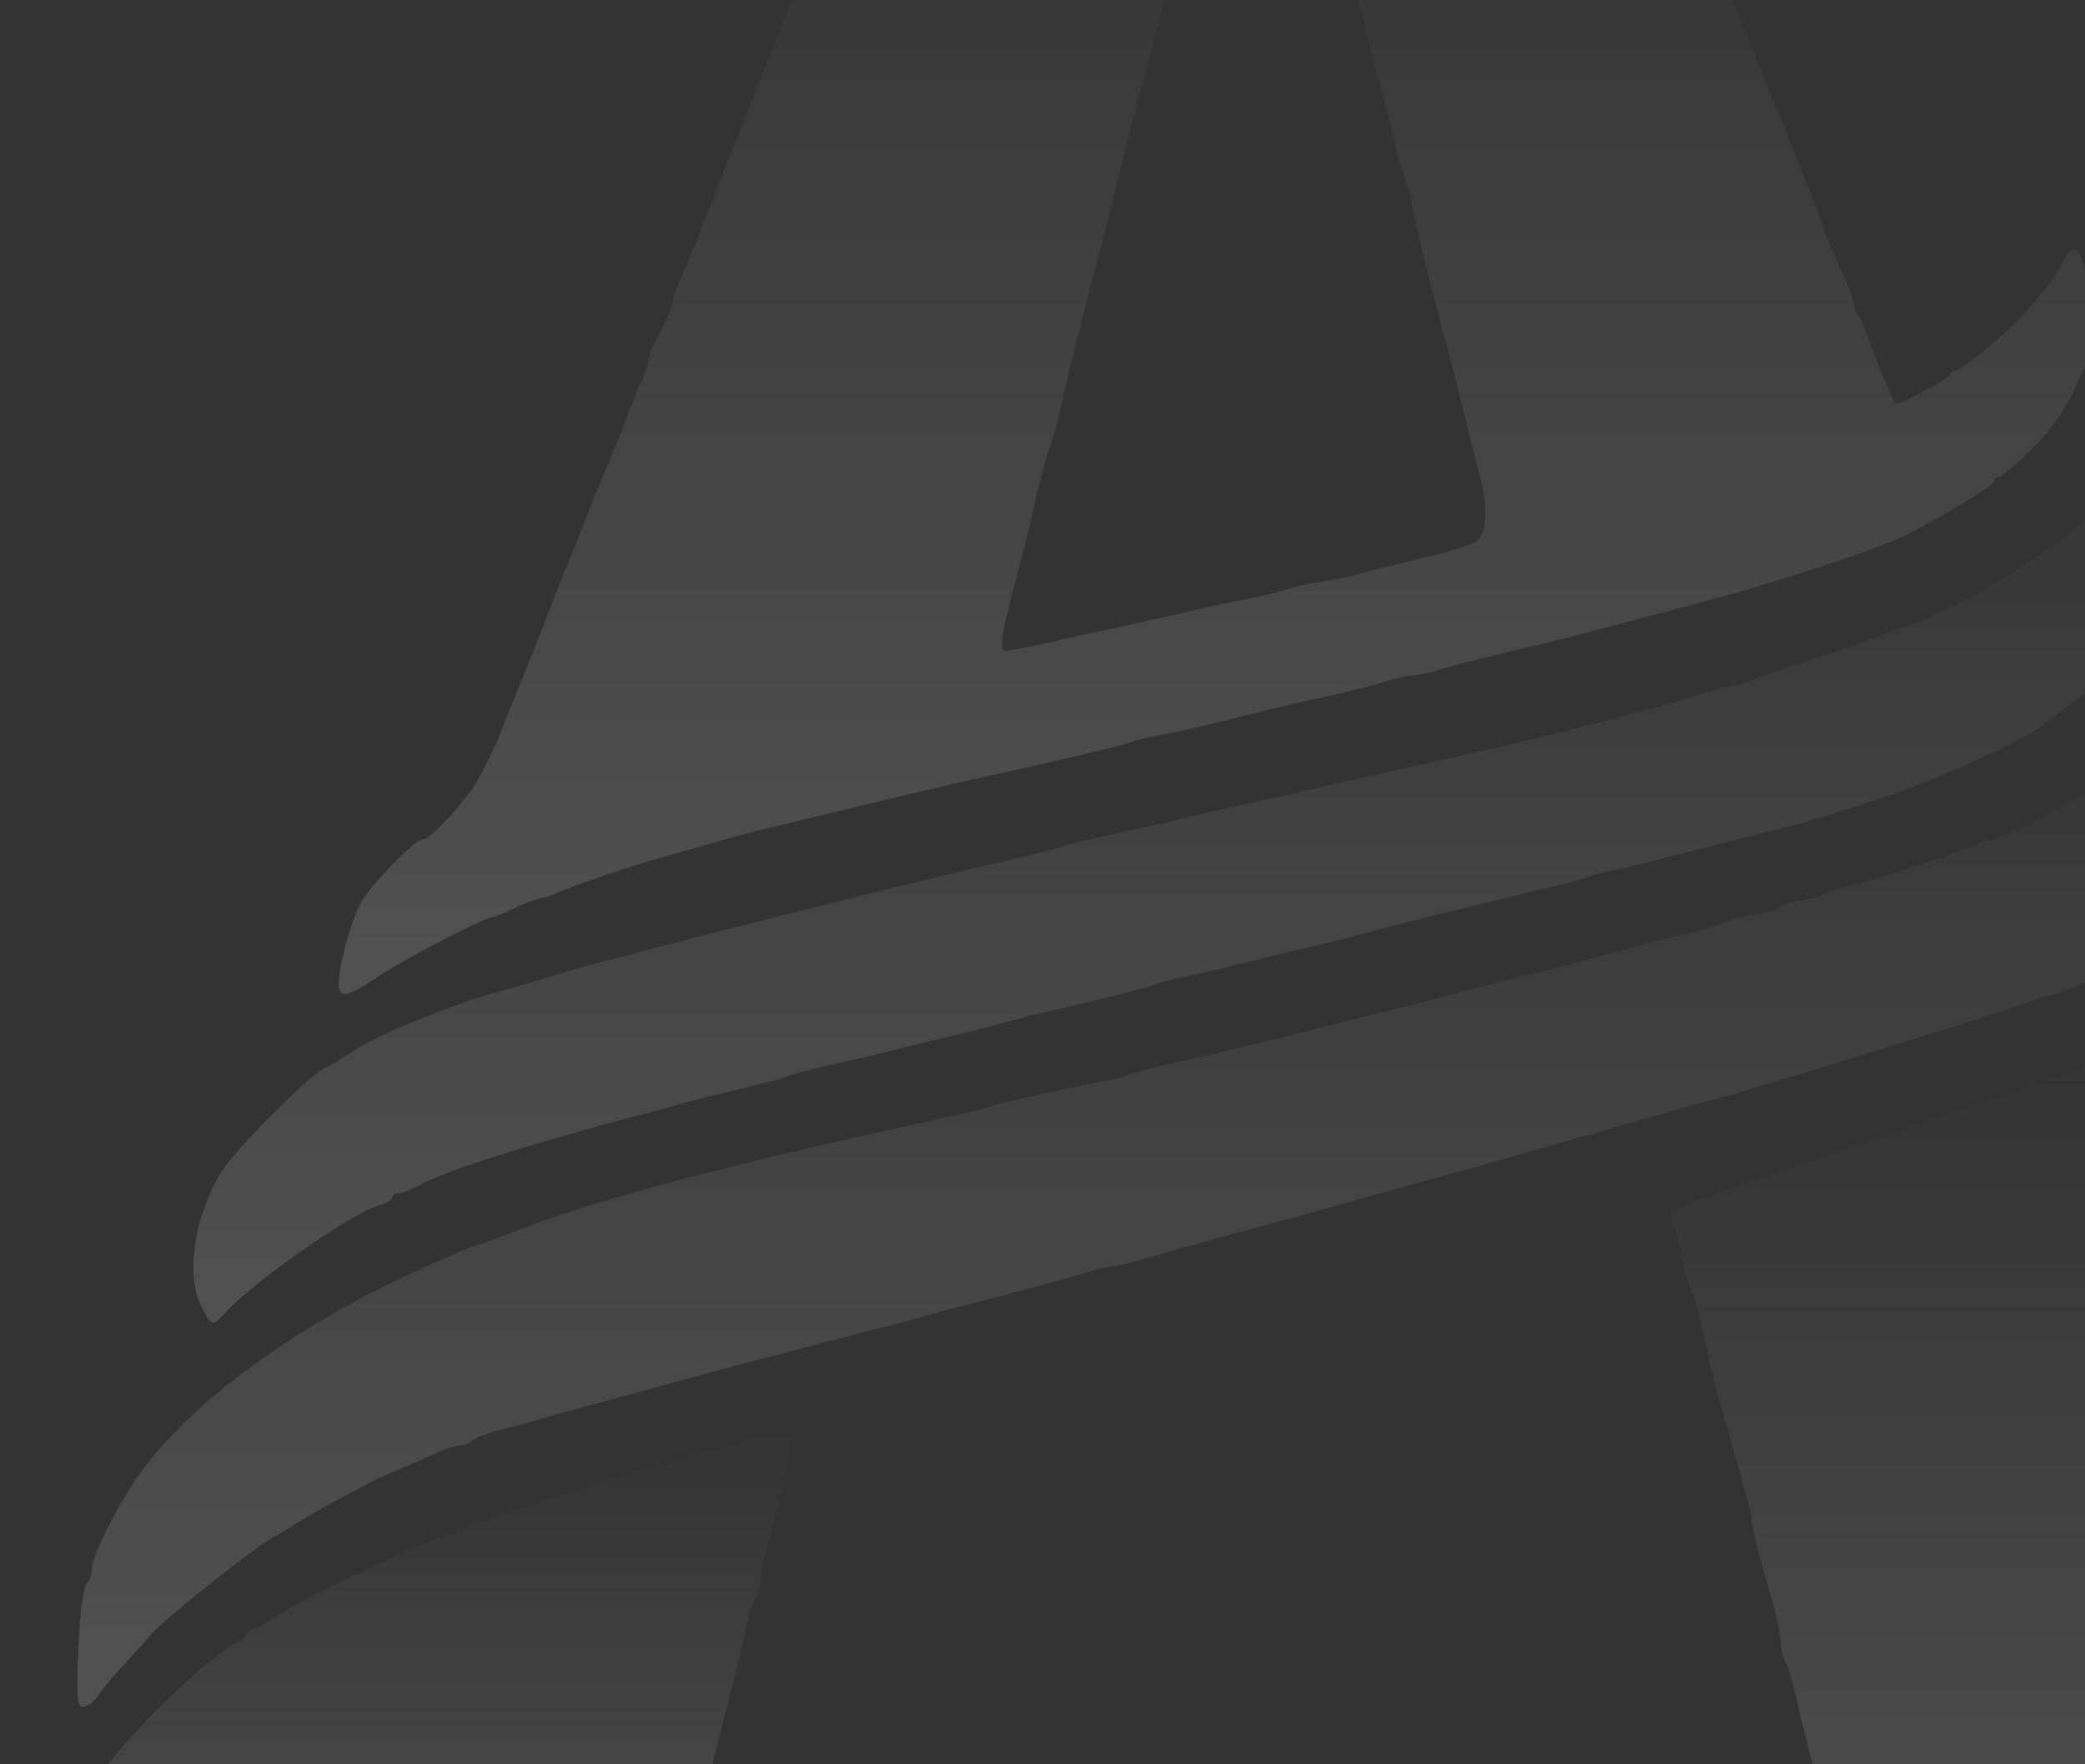 <svg width="851" height="720" viewBox="0 0 851 720" fill="none" xmlns="http://www.w3.org/2000/svg">
    <rect x="0" y="0" width="851" height="720" fill="#333333" stroke="none"/>
    <path
        d="M361.066 -86.443C357.906 -84.466 355.535 -81.897 355.535 -80.712C355.535 -79.328 354.745 -78.143 353.56 -78.143C352.572 -78.143 351.189 -74.981 350.399 -71.226C349.807 -67.471 348.424 -63.716 347.436 -63.123C346.449 -62.53 345.659 -60.554 345.659 -58.775C345.659 -56.997 344.473 -53.242 343.091 -50.475C341.708 -47.708 338.35 -39.803 335.782 -32.689C333.411 -25.575 330.448 -19.053 329.461 -18.065C328.671 -16.879 327.881 -14.903 327.881 -13.322C327.881 -11.741 326.695 -7.788 325.115 -4.429C323.732 -0.872 320.572 6.836 318.201 12.765C315.831 18.693 313.066 25.413 312.275 27.586C311.288 29.76 309.115 35.491 307.14 40.432C305.164 45.373 302.596 51.894 301.214 55.254C299.831 58.416 297.263 64.74 295.683 69.088C289.757 84.7 280.078 108.81 277.312 114.936C275.732 118.296 274.547 121.853 274.547 122.841C274.547 124.818 270.201 134.699 266.448 141.616C265.46 143.592 264.67 146.161 264.67 147.544C264.67 148.928 263.485 152.287 262.102 155.054C260.719 157.821 257.954 164.342 255.978 169.876C254.003 175.212 250.645 183.71 248.472 188.65C243.139 201.496 241.756 204.46 238.003 214.341C236.225 219.282 233.46 225.803 232.077 229.163C230.694 232.325 225.756 244.775 221.213 256.83C216.472 268.688 211.533 281.138 210.151 284.498C208.768 287.66 205.805 295.17 203.632 300.703C201.262 306.434 197.114 314.932 194.348 319.477C188.225 328.963 175.385 342.797 172.224 342.797C169.064 342.797 150.693 361.769 147.138 368.686C143.187 375.998 138.249 394.377 138.249 401.096C138.249 407.815 141.409 407.223 154.051 398.725C164.718 391.61 197.706 374.417 200.867 374.417C201.657 374.219 206.003 372.638 210.348 370.464C214.694 368.291 219.435 366.71 220.818 366.512C222.2 366.512 224.768 365.721 226.744 364.733C230.892 362.362 262.695 351.69 273.559 348.923C277.905 347.738 286.399 345.366 292.325 343.588C298.251 341.809 310.3 338.647 318.992 336.671C351.189 328.963 360.671 326.592 372.326 323.825C378.844 322.244 389.906 319.675 397.017 318.094C404.128 316.513 416.178 313.944 423.684 312.165C431.388 310.387 442.45 307.818 448.376 306.434C454.302 305.051 460.623 303.47 462.203 302.679C463.783 302.086 469.709 300.703 475.043 299.715C484.327 297.936 492.031 296.158 514.549 290.427C520.08 289.043 531.537 286.474 540.229 284.498C548.92 282.719 559.982 279.755 564.723 278.372C569.661 276.791 575.192 275.605 576.97 275.605C578.945 275.605 584.476 274.419 589.019 272.838C593.76 271.455 606.007 268.293 616.279 265.921C626.551 263.55 639.588 260.388 644.921 259.004C650.452 257.423 660.527 254.854 667.638 252.878C707.342 242.602 716.824 239.835 744.676 230.744C756.133 226.989 769.367 222.246 774.306 220.072C788.133 213.748 813.812 198.334 813.812 196.357C813.812 195.369 814.8 194.579 815.788 194.579C816.973 194.579 823.096 189.441 829.417 183.117C839.689 172.84 844.628 165.133 851.146 148.532C855.689 136.873 852.134 101.695 846.405 101.695C845.22 101.695 843.245 104.067 842.06 107.031C840.677 110.193 837.319 115.134 834.356 118.494C831.59 121.656 828.232 125.806 826.85 127.387C822.899 132.722 800.775 151.102 798.405 151.102C797.022 151.102 796.034 151.892 796.034 152.683C796.034 154.264 774.503 165.923 773.516 164.738C772.33 162.959 766.602 149.323 763.441 140.232C761.466 134.699 759.096 129.561 758.108 128.375C757.318 127.387 756.528 125.41 756.528 123.829C756.528 122.248 753.96 115.332 750.602 108.217C747.441 101.3 744.676 94.976 744.676 94.186C744.676 92.802 728.478 51.697 723.935 41.42C722.552 38.06 719.787 31.539 718.009 26.598C716.033 21.658 713.465 14.938 711.885 11.777C710.502 8.417 707.935 2.686 706.354 -1.464C704.576 -5.417 703.194 -9.567 703.194 -10.753C703.194 -11.938 702.404 -14.508 701.218 -16.484C697.86 -22.61 691.342 -38.42 691.342 -40.594C691.342 -41.582 690.552 -44.151 689.366 -46.127C688.379 -47.906 685.811 -53.44 683.835 -58.38C674.749 -80.316 672.971 -83.676 667.638 -86.64C662.699 -89.605 654.403 -90 597.711 -90H533.315L534.5 -81.7C535.29 -76.957 537.858 -64.704 540.624 -54.428C543.389 -44.151 546.352 -31.898 547.34 -27.155C548.328 -22.413 549.513 -17.867 550.105 -16.879C550.698 -15.891 552.081 -11.346 553.068 -6.603C556.031 6.441 560.377 24.029 565.118 41.42C567.291 50.116 569.661 59.404 570.254 62.171C570.649 64.937 572.032 68.89 572.822 71.064C573.809 73.238 575.587 79.364 576.575 84.897C578.748 95.569 582.501 111.379 587.637 130.351C589.415 136.873 592.18 147.347 593.76 153.473C599.291 176.002 602.254 187.86 604.23 195.567C607.39 207.622 606.797 217.306 603.044 220.665C601.069 222.246 590.6 225.606 579.735 227.977C568.871 230.546 557.809 233.313 555.044 234.104C552.278 235.092 545.76 236.475 540.229 237.266C534.895 238.056 528.179 239.44 525.414 240.428C522.648 241.416 516.525 242.997 511.586 243.985C506.648 244.775 496.574 246.949 488.87 248.728C481.364 250.507 467.141 253.669 457.265 255.842C447.586 257.819 433.363 260.981 425.66 262.759C418.153 264.34 411.24 265.724 410.449 265.724C407.684 265.724 408.672 258.807 414.005 238.847C416.968 227.977 419.931 216.12 420.721 212.365C423.289 200.112 427.042 185.883 428.82 181.733C429.61 179.559 431.388 173.235 432.573 167.9C433.758 162.366 436.129 152.683 437.709 146.161C439.289 139.639 441.857 129.363 443.438 123.434C444.82 117.505 447.586 107.229 449.364 100.707C452.327 89.443 453.709 83.909 460.82 55.254C462.401 48.732 465.166 38.06 466.944 31.539C468.722 25.017 471.487 14.346 473.265 7.824C474.845 1.302 477.413 -9.369 478.993 -15.891C480.771 -22.413 482.747 -30.91 483.734 -34.665C484.722 -38.42 487.685 -50.08 490.648 -60.752C493.413 -71.226 495.784 -82.095 495.784 -84.862V-90L431.19 -89.802C374.498 -89.605 365.807 -89.21 361.066 -86.443Z"
        fill="url(#paint0_linear_5_28)" fill-opacity="0.15" />
    <path
        d="M886.109 165.726C884.331 168.492 882.949 171.062 882.949 171.654C882.949 173.235 870.504 191.417 865.763 196.555C854.899 208.61 851.738 211.772 843.442 218.491C834.553 225.606 820.923 234.697 812.034 239.44C794.651 248.926 779.836 255.842 777.268 255.842C776.478 255.842 773.12 257.028 769.762 258.609C766.207 260.19 753.169 264.735 740.725 268.688C728.28 272.64 716.626 276.593 715.045 277.581C713.268 278.372 708.922 279.755 705.169 280.348C701.416 281.138 694.7 282.917 690.354 284.498C683.045 286.869 673.959 289.438 646.896 296.355C624.378 302.086 609.76 305.446 578.748 312.363C571.636 313.944 560.574 316.513 554.056 317.896C547.537 319.477 535.488 322.046 527.389 324.023C502.895 329.359 489.66 332.323 475.043 335.88C467.536 337.461 455.289 340.228 448.178 341.809C440.869 343.39 433.561 345.169 431.98 345.959C430.203 346.552 423.684 348.33 417.363 349.714C394.054 355.05 355.14 364.536 318.991 373.626C312.473 375.405 302.201 377.974 296.275 379.357C290.349 380.938 278.3 384.1 269.608 386.274C260.917 388.646 250.645 391.413 246.892 392.203C243.139 393.191 233.855 395.76 226.151 398.132C218.645 400.503 209.756 403.072 206.398 403.863C183.484 410.187 154.446 422.044 142.594 429.949C137.853 433.111 133.705 435.68 133.31 435.68C129.36 435.68 96.964 467.893 90.445 478.17C79.384 495.956 75.63 520.264 82.149 533.109C86.692 541.805 86.297 541.805 92.421 535.283C104.668 522.24 144.372 494.572 154.644 492.003C157.607 491.213 159.977 489.829 159.977 488.841C159.977 487.853 161.162 487.063 162.545 487.063C163.73 487.063 167.681 485.679 170.842 483.901C182.694 477.577 209.953 468.881 255.781 456.431C261.312 455.048 270.596 452.478 276.522 450.897C282.448 449.119 294.102 446.352 302.201 444.376C310.3 442.597 318.794 440.226 320.967 439.435C323.14 438.447 330.646 436.471 337.757 434.89C344.868 433.309 356.325 430.74 363.436 428.961C370.548 427.183 379.832 424.811 384.177 423.823C388.523 422.835 399.19 420.266 407.881 417.894C416.573 415.523 429.017 412.361 435.536 410.977C455.882 406.234 468.919 402.875 472.08 401.491C473.66 400.899 479.586 399.318 484.919 398.329C490.45 397.144 500.129 394.97 506.648 393.191C513.167 391.61 523.833 389.041 530.352 387.46C536.871 386.077 545.957 383.903 550.698 382.519C555.241 381.334 562.747 379.357 567.488 378.172C572.031 376.788 580.723 374.812 586.649 373.231C592.575 371.848 603.242 369.279 610.353 367.5C617.464 365.721 628.131 363.152 634.057 361.769C639.983 360.386 646.304 358.805 647.884 358.014C649.464 357.421 655.39 355.84 660.724 354.654C666.255 353.469 675.934 351.097 682.452 349.319C688.971 347.738 699.243 345.169 705.169 343.588C741.515 334.497 738.354 335.485 773.318 323.825C791.688 317.699 825.664 302.086 832.578 296.751C833.763 295.96 840.281 291.019 847.393 285.684C874.257 265.526 889.665 242.997 896.578 213.748C899.541 201.298 899.344 181.536 896.183 172.247C892.233 161.378 890.06 159.797 886.109 165.726Z"
        fill="url(#paint1_linear_5_28)" fill-opacity="0.15" />
    <path
        d="M929.369 242.206C924.233 258.411 900.727 287.857 878.998 305.446C863.195 318.292 818.948 342.797 811.837 342.797C810.652 342.797 808.281 343.587 806.306 344.773C801.96 347.145 763.639 359.793 754.552 361.571C750.799 362.362 746.849 363.745 745.663 364.536C744.676 365.326 739.935 366.71 735.392 367.5C730.651 368.29 726.503 369.476 725.91 370.464C725.317 371.255 720.774 372.638 715.638 373.429C710.305 374.219 705.367 375.405 704.181 376.393C703.194 377.184 698.255 378.765 693.317 379.95C680.082 383.112 667.835 386.077 656.773 389.239C638.403 394.377 629.119 396.748 622.205 398.132C618.452 399.12 608.18 401.689 599.489 404.06C590.797 406.234 578.748 409.396 572.822 410.977C566.896 412.361 556.426 415.127 549.71 416.708C512.377 426.194 504.87 427.973 476.426 434.495C469.512 436.076 462.401 437.854 460.623 438.645C458.845 439.435 453.314 440.819 448.376 441.609C431.981 444.969 413.807 448.921 405.906 451.095C401.56 452.478 387.338 455.838 374.301 458.605C361.264 461.569 345.263 465.126 338.745 466.51C322.35 470.265 286.003 479.158 268.621 483.901C243.534 490.818 225.953 496.351 209.361 502.873C203.435 505.244 196.126 507.813 192.965 508.801C188.225 510.382 175.385 516.113 159.977 523.426C116.52 544.571 78.989 572.436 59.038 598.72C49.754 610.973 37.507 634.688 37.507 640.221C37.507 642.593 36.519 645.36 35.334 646.545C33.951 647.929 32.568 658.798 31.976 672.632C31.186 693.185 31.383 696.544 33.951 696.544C35.729 696.544 38.494 694.37 40.075 691.999C41.852 689.43 46.001 684.094 49.754 680.339C53.309 676.387 59.038 670.26 62.198 666.505C67.927 659.984 106.643 629.352 112.569 626.783C114.15 625.992 118.298 623.621 121.458 621.447C124.816 619.471 131.335 615.518 136.273 612.949C141.212 610.38 146.94 607.218 149.113 606.032C151.286 604.847 157.607 601.882 162.94 599.708C168.471 597.337 175.582 594.175 179.138 592.594C182.496 591.013 186.447 589.827 188.027 589.827C189.607 589.827 191.583 589.037 192.57 588.049C193.755 586.863 198.101 585.282 202.447 584.096C206.793 582.91 215.287 580.737 221.213 578.958C227.139 577.179 238.793 574.017 246.892 571.843C254.991 569.67 266.25 566.705 271.584 565.124C299.238 557.615 305.954 555.836 316.029 553.267C321.954 551.686 331.831 549.117 337.757 547.536C343.683 545.955 352.572 543.583 357.51 542.397C362.449 541.212 370.943 539.038 376.276 537.457C381.807 535.876 391.091 533.307 397.017 531.923C425.659 524.414 434.351 522.042 442.845 519.473C447.981 517.892 453.314 516.706 454.894 516.706C456.277 516.706 463.783 514.928 471.29 512.556C478.796 510.382 489.463 507.418 494.796 505.837C516.525 500.106 546.155 492.003 560.97 487.656C566.896 486.075 576.377 483.505 581.711 481.924C602.847 476.193 613.909 473.031 631.094 468.091C664.872 458.407 690.354 451.095 700.231 448.526C705.762 447.143 712.873 444.969 716.033 443.981C719.391 442.992 727.293 440.423 733.811 438.645C740.33 436.668 753.17 432.716 762.454 429.752C771.738 426.787 785.96 422.44 794.059 420.068C802.158 417.499 810.652 414.93 812.825 413.942C814.997 413.151 823.096 410.384 830.603 408.013C845.813 403.468 847.393 402.875 863.195 395.365C881.961 386.472 893.616 378.172 907.641 363.35C920.48 349.714 920.48 349.911 927.789 334.892C935.098 320.268 938.061 310.189 940.233 290.427C941.814 276 940.826 254.261 938.258 250.902C937.468 249.716 936.283 246.554 935.493 243.392C933.912 237.068 931.147 236.475 929.369 242.206Z"
        fill="url(#paint2_linear_5_28)" fill-opacity="0.15" />
    <path
        d="M847.393 436.866C833.763 441.609 804.133 451.885 781.219 459.593C758.503 467.3 738.354 474.019 736.774 474.612C735.194 475.205 722.947 479.553 709.515 484.098C696.082 488.644 684.23 493.387 683.045 494.572C681.86 495.758 681.662 497.734 683.045 500.106C684.033 502.28 685.613 507.813 686.403 512.754C687.193 517.497 688.576 522.833 689.564 524.611C691.144 527.773 694.305 539.631 697.465 554.057C698.453 558.998 700.033 565.717 701.021 568.879C702.008 572.239 704.181 579.946 705.762 585.875C707.539 591.803 710.305 601.487 711.885 607.416C713.663 613.147 715.046 619.273 715.046 621.052C715.046 622.633 716.428 628.759 718.009 634.688C719.589 640.419 722.354 649.905 723.935 655.636C725.515 661.565 726.898 668.284 726.898 670.656C726.898 672.829 727.688 676.387 728.873 678.363C729.861 680.141 731.638 686.07 732.824 691.604C735.391 702.868 739.145 718.085 743.688 735.081C745.466 741.603 747.836 750.496 748.824 754.843C755.342 781.72 758.898 784.092 800.973 788.637C829.22 791.602 863.393 795.752 893.813 800.099C950.703 808.4 985.469 813.735 1002.46 816.897C1017.47 819.862 1033.07 821.64 1033.07 820.257C1033.07 819.664 1031.69 815.909 1029.91 811.759C1028.14 807.609 1025.96 802.471 1024.98 800.297C1024.18 798.123 1021.62 792.194 1019.44 787.056C1017.07 781.918 1015.3 776.977 1015.3 775.989C1015.3 775.001 1013.91 771.444 1012.33 768.479C1010.75 765.318 1009.37 761.167 1009.37 759.191C1009.37 757.413 1008.78 755.832 1007.79 755.832C1006.41 755.832 1003.05 747.531 999.098 733.5C997.913 729.548 996.333 726.188 995.345 726.188C994.357 726.188 993.567 724.805 993.567 723.026C993.567 721.247 992.382 717.097 990.802 713.738C989.419 710.18 986.259 702.473 983.888 696.544C981.518 690.616 978.752 683.896 977.962 681.722C976.975 679.549 974.802 673.817 972.826 668.877C970.851 663.936 968.283 657.217 966.9 654.055C965.518 650.695 962.752 644.174 960.974 639.233C958.999 634.293 956.431 627.573 955.048 624.411C953.666 621.052 950.9 613.937 949.122 608.602C947.147 603.068 944.974 597.732 944.184 596.744C943.394 595.558 940.826 589.037 938.258 581.922C935.69 574.808 933.122 568.089 932.332 567.1C931.542 565.915 928.184 557.022 924.431 547.338C918.702 531.726 916.134 525.006 908.628 507.813C907.838 505.639 902.9 493.189 897.764 480.146C878.01 429.159 877.418 427.775 874.455 427.973C873.072 428.171 861.023 432.123 847.393 436.866Z"
        fill="url(#paint3_linear_5_28)" fill-opacity="0.15" />
    <path
        d="M307.139 586.863C302.794 588.444 293.905 591.013 287.386 592.792C254.793 602.08 211.731 615.519 204.027 618.681C200.669 620.262 196.521 621.447 194.941 621.447C193.163 621.447 191.385 622.238 190.792 623.226C190.2 624.214 187.237 625.597 184.274 626.19C181.113 626.981 176.175 628.759 172.817 630.143C169.656 631.724 164.718 633.7 161.953 634.886C149.113 640.024 120.668 654.451 113.162 659.391C108.619 662.355 104.075 664.925 102.89 664.925C101.705 664.925 100.717 665.715 100.717 666.506C100.717 667.494 98.939 669.075 96.964 670.063C85.902 675.399 52.717 707.216 42.05 723.026C39.087 727.374 35.926 731.326 35.136 731.722C34.149 732.117 33.556 733.303 33.556 734.488C33.556 735.674 30.988 740.812 28.025 745.753C25.062 750.694 20.519 759.784 17.951 765.713C15.581 771.642 12.815 778.361 12.025 780.535C9.062 787.254 4.321 802.076 2.938 808.202C2.346 811.364 1.358 815.712 0.766 817.688C-0.222 820.85 0.568 821.048 10.247 819.862C15.976 819.269 24.272 817.886 28.618 816.898C59.038 809.981 153.656 796.542 230.102 788.44C273.164 783.894 275.139 782.709 281.658 755.832C283.04 749.903 285.608 739.627 287.386 733.105C288.966 726.583 291.732 716.307 293.312 710.378C294.695 704.449 297.263 694.173 299.041 687.651C300.621 681.13 302.991 671.249 304.177 665.913C305.362 660.379 307.139 654.451 308.127 652.672C309.312 650.696 310.103 647.731 310.103 645.953C310.103 643.976 311.288 638.048 312.868 632.514C316.029 621.645 320.967 600.894 322.942 590.223C324.127 584.492 323.732 583.899 319.584 584.096C317.016 584.294 311.485 585.48 307.139 586.863Z"
        fill="url(#paint4_linear_5_28)" fill-opacity="0.15" />
    <defs>
        <linearGradient id="paint0_linear_5_28" x1="495.731" y1="405.671" x2="495.731" y2="-90"
            gradientUnits="userSpaceOnUse">
            <stop stop-color="white" />
            <stop offset="1" stop-color="white" stop-opacity="0" />
        </linearGradient>
        <linearGradient id="paint1_linear_5_28" x1="488.814" y1="539.932" x2="488.814" y2="162.318"
            gradientUnits="userSpaceOnUse">
            <stop stop-color="white" />
            <stop offset="1" stop-color="white" stop-opacity="0" />
        </linearGradient>
        <linearGradient id="paint2_linear_5_28" x1="486.28" y1="696.544" x2="486.28" y2="238.254"
            gradientUnits="userSpaceOnUse">
            <stop stop-color="white" />
            <stop offset="1" stop-color="white" stop-opacity="0" />
        </linearGradient>
        <linearGradient id="paint3_linear_5_28" x1="857.577" y1="820.734" x2="857.577" y2="427.96"
            gradientUnits="userSpaceOnUse">
            <stop stop-color="white" />
            <stop offset="1" stop-color="white" stop-opacity="0" />
        </linearGradient>
        <linearGradient id="paint4_linear_5_28" x1="161.984" y1="820.531" x2="161.984" y2="584.065"
            gradientUnits="userSpaceOnUse">
            <stop stop-color="white" />
            <stop offset="1" stop-color="white" stop-opacity="0" />
        </linearGradient>
    </defs>
</svg>